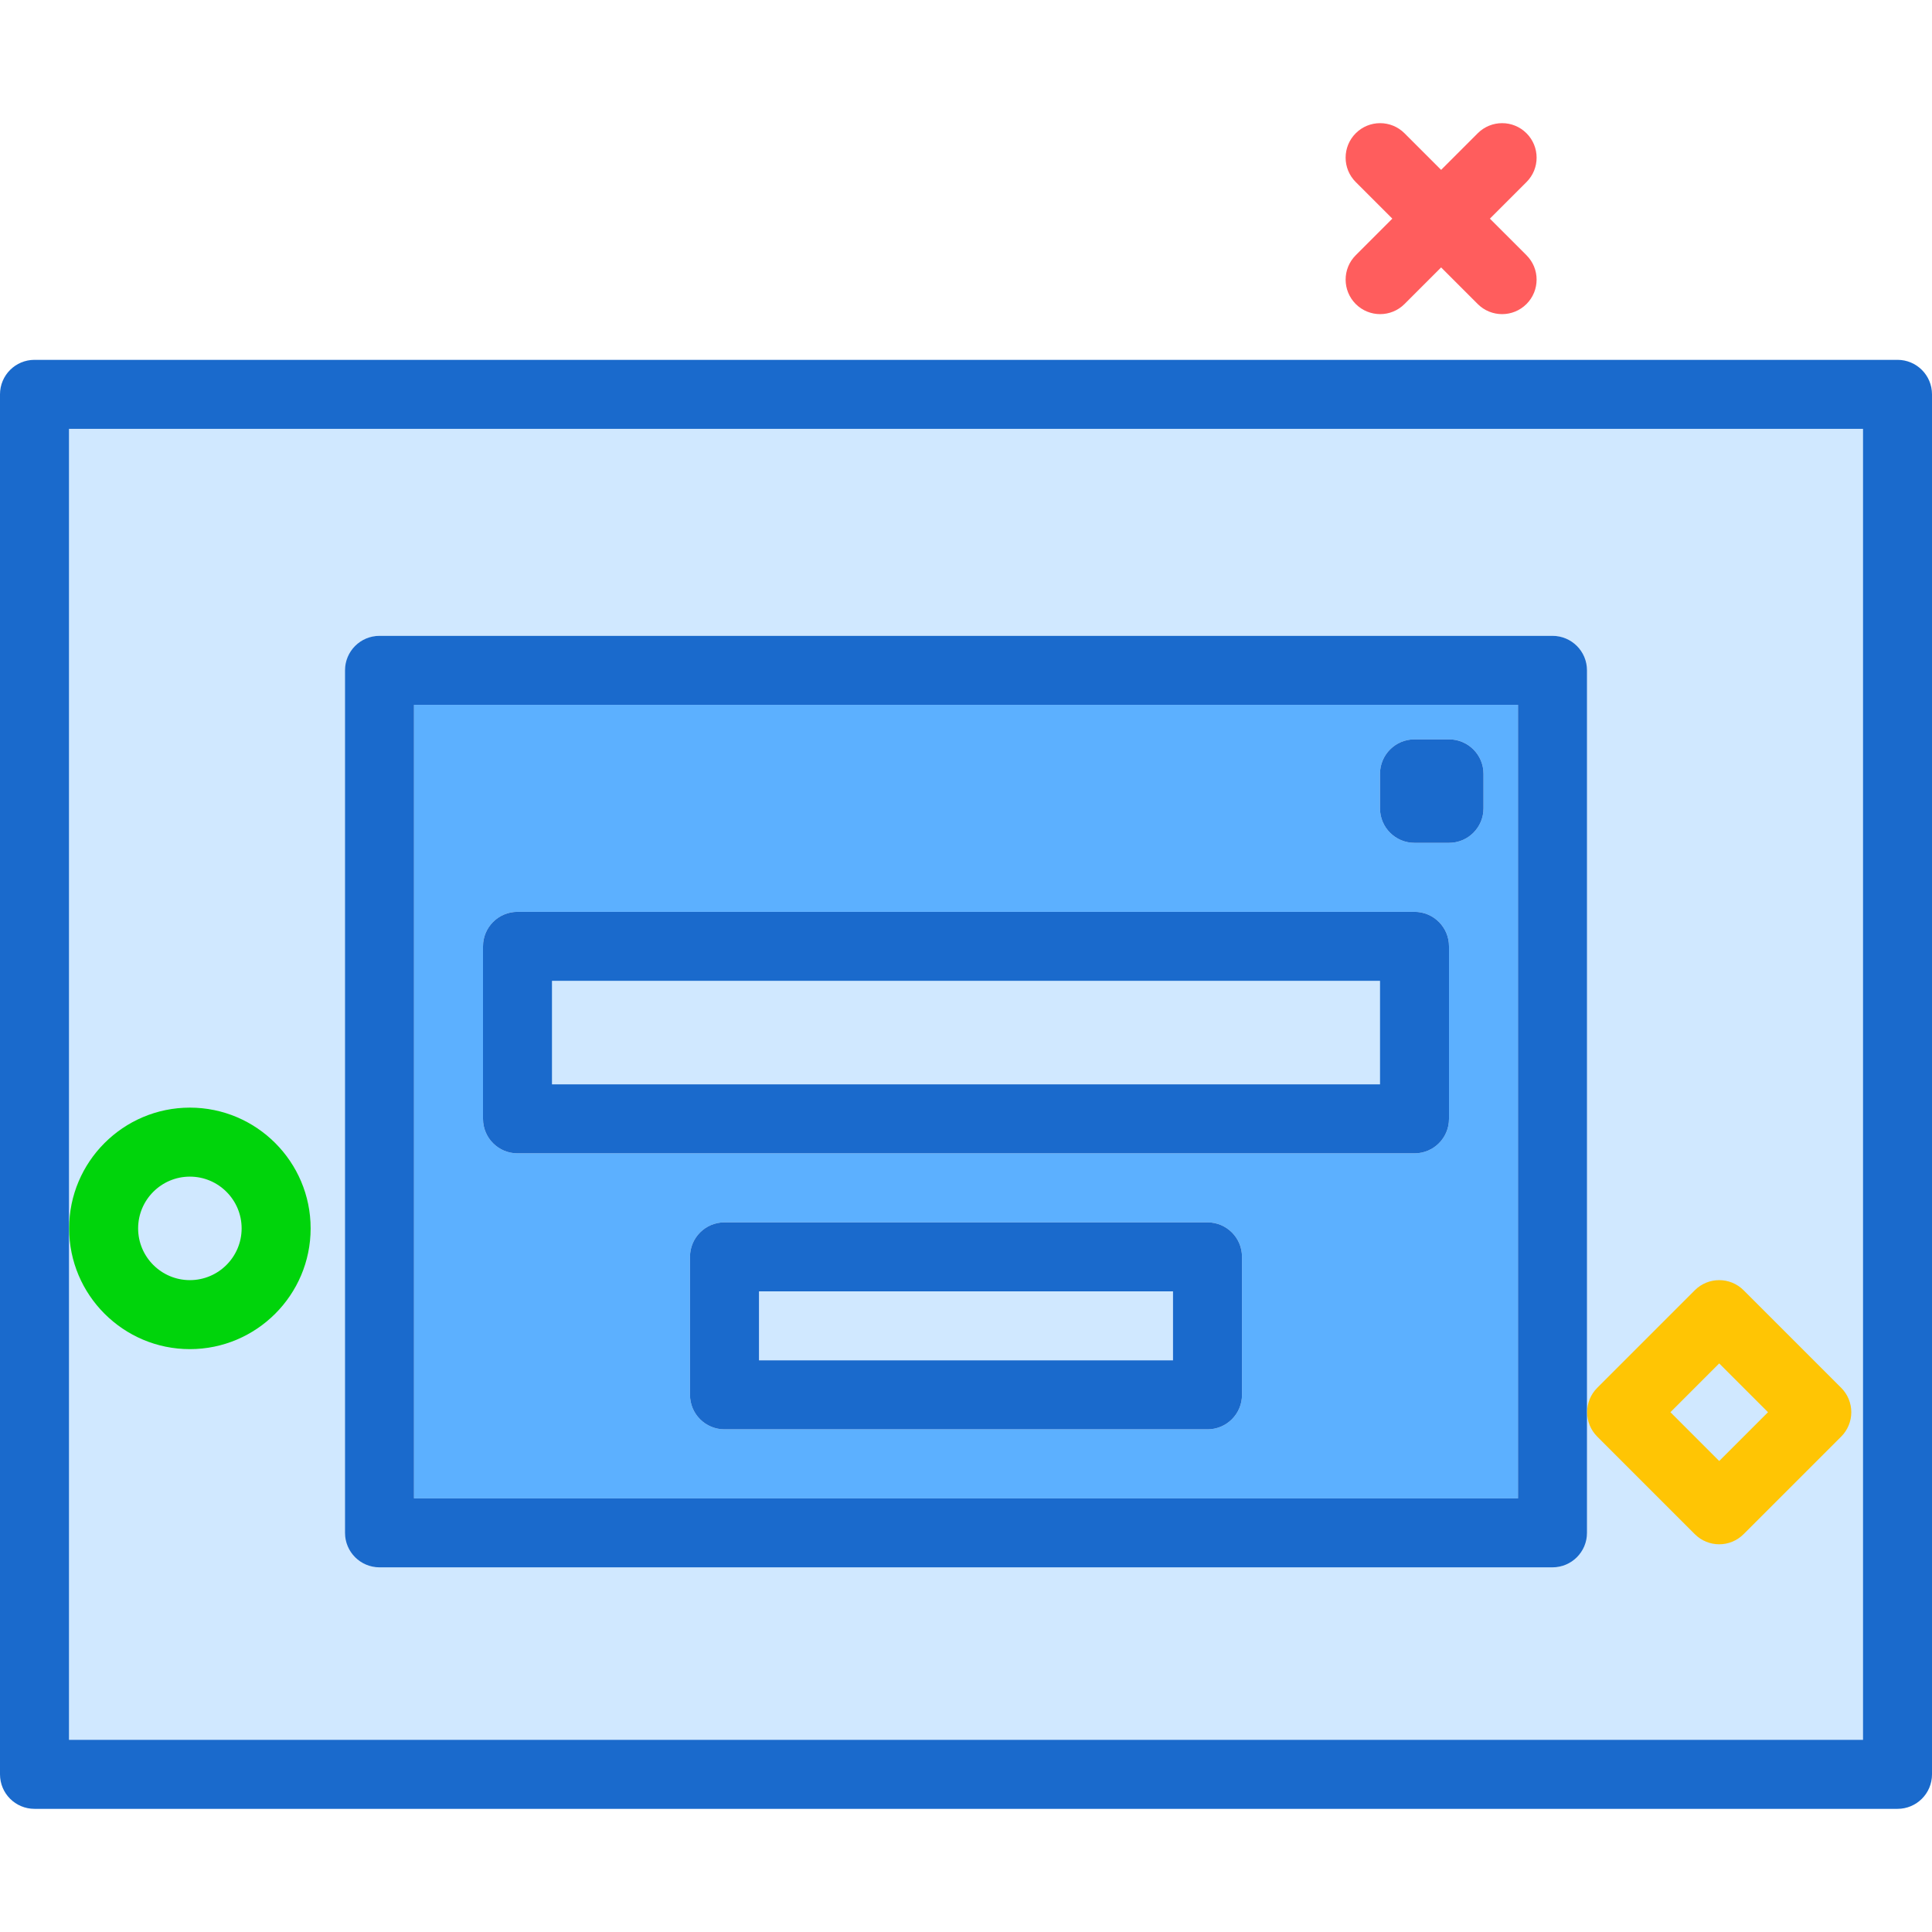 <?xml version="1.0" encoding="utf-8"?>
<svg version="1.1" id="login" xmlns="http://www.w3.org/2000/svg" xmlns:xlink="http://www.w3.org/1999/xlink" x="0px" y="0px"
	 viewBox="0 0 224 195.442" width="100px" height="100px" enable-background="new 0 0 224 195.442" xml:space="preserve">
<g>
	<rect x="88" y="135.442" fill="#D0E8FF" width="48" height="8"/>
	<path fill="#5CB0FF" d="M176,67.442H48v92h128V67.442z M144,147.442c0,2.211-1.789,4-4,4H84c-2.211,0-4-1.789-4-4v-16
		c0-2.211,1.789-4,4-4h56c2.211,0,4,1.789,4,4V147.442z M168,115.442c0,2.211-1.789,4-4,4H60c-2.211,0-4-1.789-4-4v-20
		c0-2.211,1.789-4,4-4h104c2.211,0,4,1.789,4,4V115.442z M172,79.442c0,2.211-1.789,4-4,4h-4c-2.211,0-4-1.789-4-4v-4
		c0-2.211,1.789-4,4-4h4c2.211,0,4,1.789,4,4V79.442z"/>
	<rect x="64" y="99.442" fill="#D0E8FF" width="96" height="12"/>
	<path fill="#D0E8FF" d="M8,187.442h208v-152H8V187.442z M40,63.442c0-2.211,1.789-4,4-4h136c2.211,0,4,1.789,4,4v100
		c0,2.211-1.789,4-4,4H44c-2.211,0-4-1.789-4-4V63.442z"/>
	<path fill="#1A6ACC" d="M220,27.442H4c-2.211,0-4,1.789-4,4v160c0,2.211,1.789,4,4,4h216c2.211,0,4-1.789,4-4v-160
		C224,29.231,222.211,27.442,220,27.442z M216,187.442H8v-152h208V187.442z"/>
	<path fill="#1A6ACC" d="M44,167.442h136c2.211,0,4-1.789,4-4v-100c0-2.211-1.789-4-4-4H44c-2.211,0-4,1.789-4,4v100
		C40,165.653,41.789,167.442,44,167.442z M48,67.442h128v92H48V67.442z"/>
	<path fill="#1A6ACC" d="M140,127.442H84c-2.211,0-4,1.789-4,4v16c0,2.211,1.789,4,4,4h56c2.211,0,4-1.789,4-4v-16
		C144,129.231,142.211,127.442,140,127.442z M136,143.442H88v-8h48V143.442z"/>
	<path fill="#1A6ACC" d="M164,91.442H60c-2.211,0-4,1.789-4,4v20c0,2.211,1.789,4,4,4h104c2.211,0,4-1.789,4-4v-20
		C168,93.231,166.211,91.442,164,91.442z M160,111.442H64v-12h96V111.442z"/>
	<path fill="#1A6ACC" d="M168,71.442h-4c-2.211,0-4,1.789-4,4v4c0,2.211,1.789,4,4,4h4c2.211,0,4-1.789,4-4v-4
		C172,73.231,170.211,71.442,168,71.442z"/>
</g>
<path fill="#FF5D5D" d="M160.015,22.142c-1.023,0-2.048-0.391-2.828-1.172c-1.562-1.562-1.562-4.095,0-5.656
	l14.143-14.142c1.562-1.562,4.096-1.562,5.656,0c1.562,1.562,1.562,4.095,0,5.656l-14.143,14.142
	C162.061,21.751,161.038,22.142,160.015,22.142z"/>
<path fill="#FF5D5D" d="M174.157,22.142c-1.023,0-2.047-0.391-2.828-1.172L157.186,6.828
	c-1.562-1.562-1.562-4.095,0-5.656c1.56-1.562,4.094-1.562,5.656,0l14.143,14.142
	c1.562,1.562,1.562,4.095,0,5.656C176.205,21.751,175.181,22.142,174.157,22.142z"/>
<path fill="#00D40B" d="M22.015,142.142c-7.72,0-14-6.28-14-14s6.28-14,14-14s14,6.28,14,14
	S29.734,142.142,22.015,142.142z M22.015,122.142c-3.309,0-6,2.691-6,6s2.691,6,6,6s6-2.691,6-6
	S25.323,122.142,22.015,122.142z"/>
<path fill="#FFC504" d="M199.328,164.769c-1.023,0-2.047-0.391-2.828-1.172l-11.313-11.313
	c-1.562-1.562-1.562-4.095,0-5.656L196.5,135.314c1.56-1.562,4.094-1.562,5.656,0l11.315,11.313
	c0.75,0.75,1.172,1.768,1.172,2.828s-0.422,2.078-1.172,2.828l-11.315,11.313
	C201.375,164.378,200.352,164.769,199.328,164.769z M193.672,149.455l5.656,5.657l5.657-5.657l-5.657-5.657
	L193.672,149.455z"/>
</svg>
